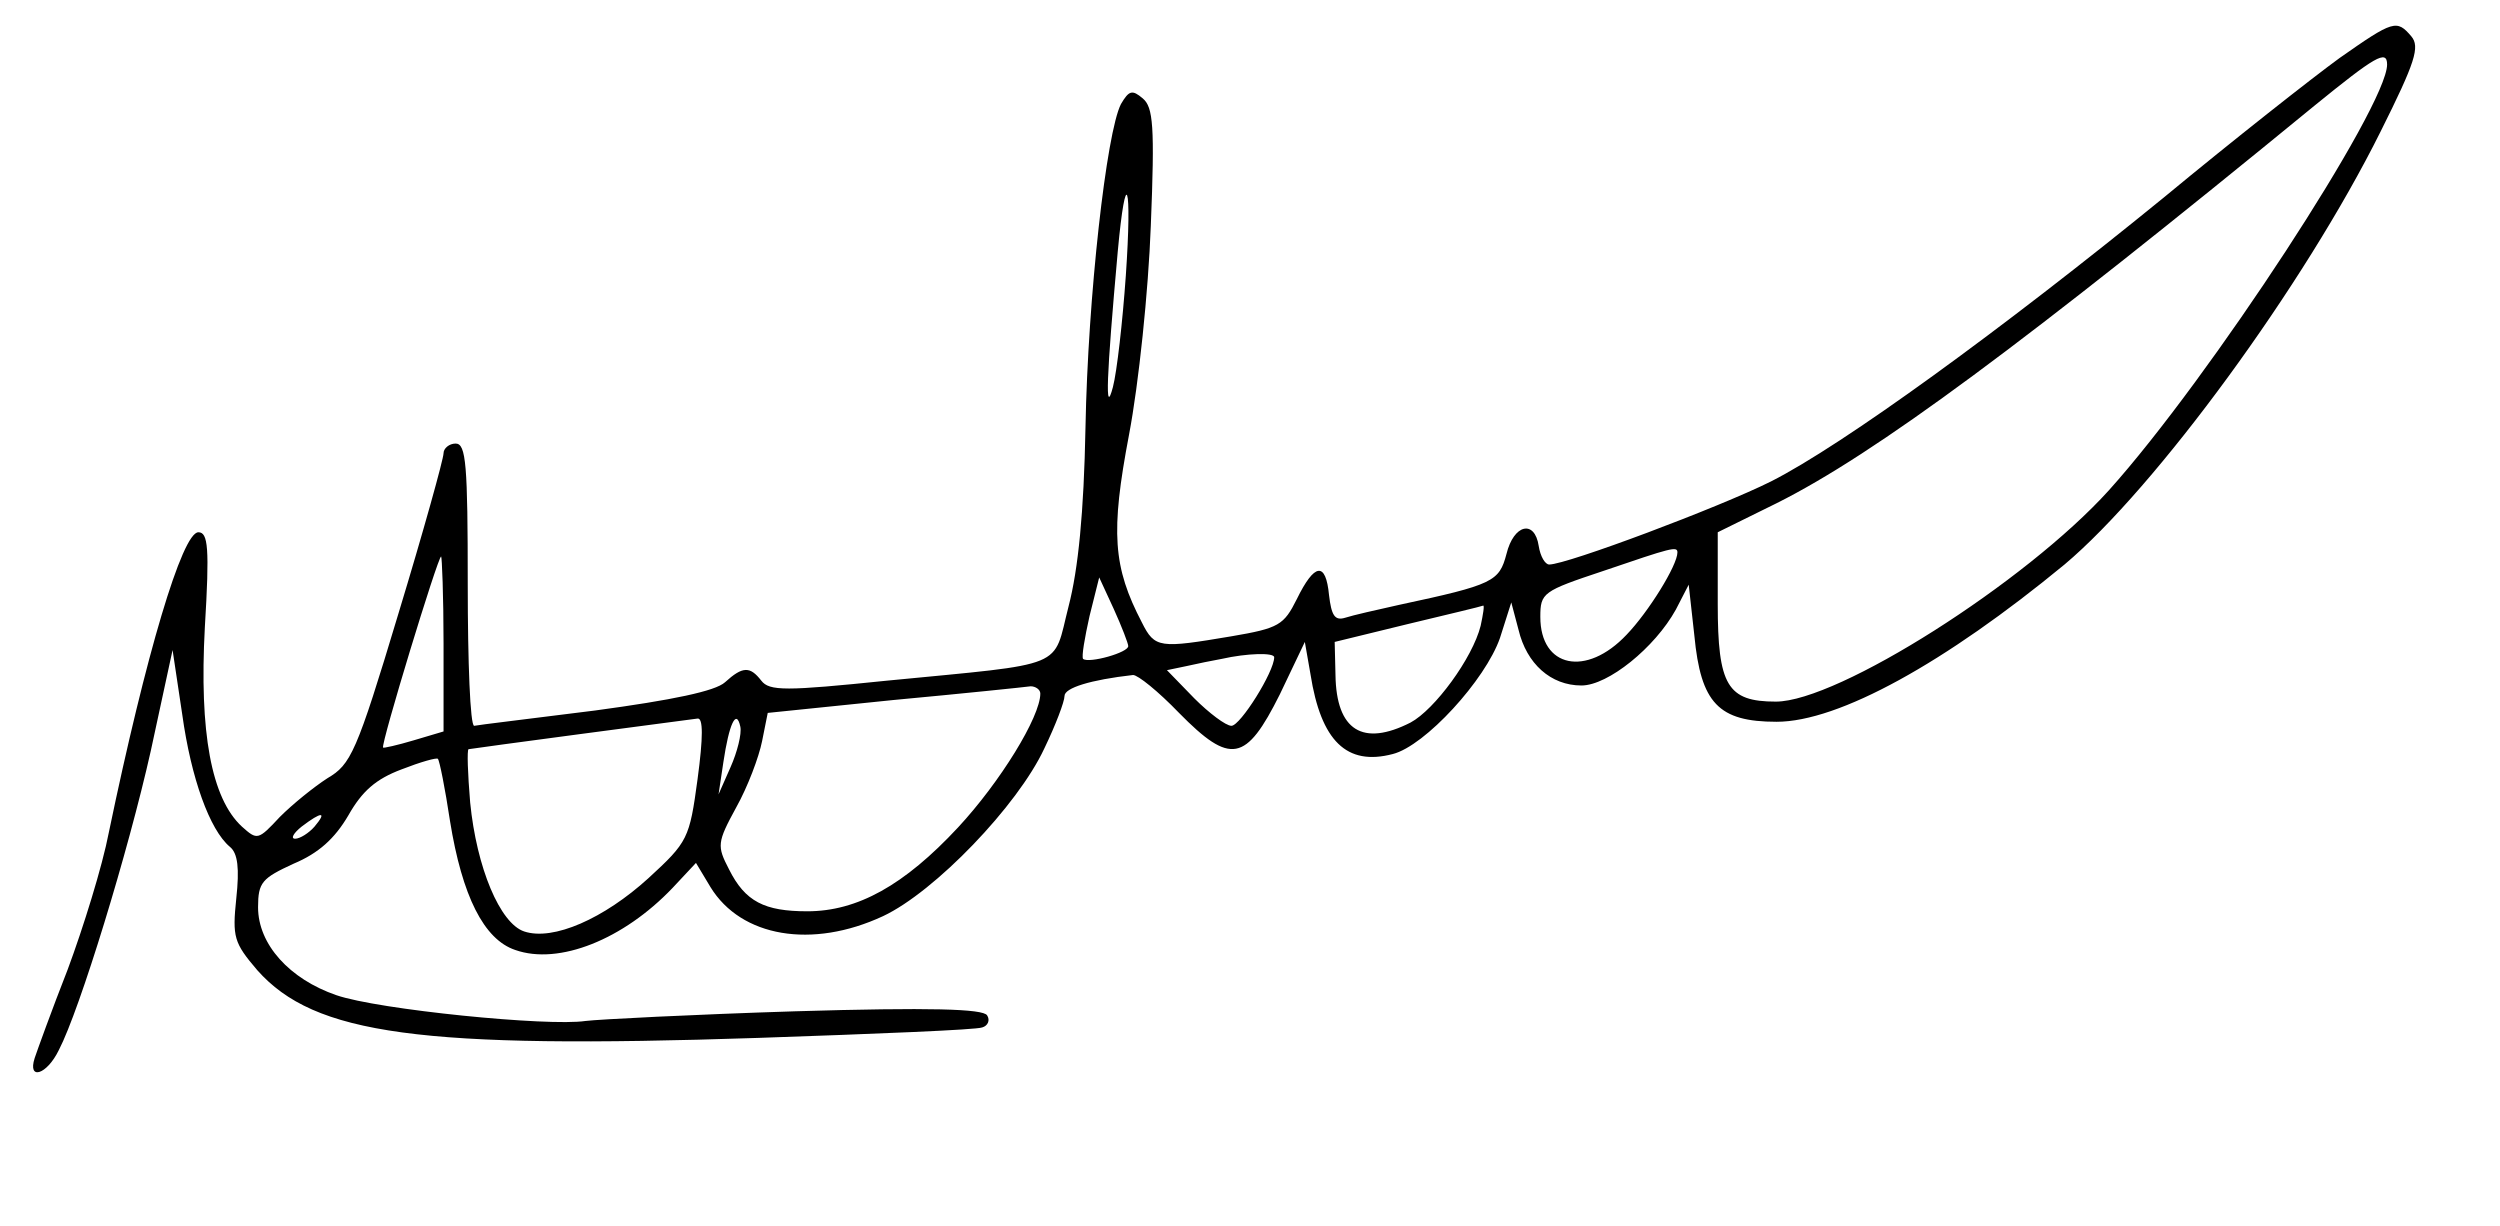<?xml version="1.0" standalone="no"?>
<!DOCTYPE svg PUBLIC "-//W3C//DTD SVG 20010904//EN"
 "http://www.w3.org/TR/2001/REC-SVG-20010904/DTD/svg10.dtd">
<svg version="1.0" xmlns="http://www.w3.org/2000/svg"
 width="310pt" height="152pt" viewBox="0 0 310 152"
 preserveAspectRatio="xMidYMid meet">

<g transform="translate(0,152) scale(0.1,-0.1)"
fill="#000000" stroke="none">
<path d="M2901 1448 c-33 -24 -131 -101 -218 -173 -200 -163 -398 -307 -487
-352 -64 -32 -253 -103 -275 -103 -5 0 -11 10 -13 23 -5 33 -31 27 -40 -10 -9
-34 -16 -38 -133 -63 -27 -6 -58 -13 -67 -16 -13 -4 -17 3 -20 28 -4 42 -18
40 -40 -5 -16 -32 -22 -36 -81 -46 -89 -15 -95 -15 -111 17 -36 69 -39 112
-16 233 12 63 24 178 27 259 5 124 3 147 -10 158 -13 11 -17 10 -27 -7 -18
-35 -41 -239 -44 -401 -2 -106 -9 -176 -21 -222 -20 -78 1 -70 -225 -92 -126
-13 -146 -13 -156 0 -14 18 -23 18 -45 -2 -12 -11 -65 -22 -161 -35 -79 -10
-146 -18 -150 -19 -5 0 -8 79 -8 175 0 149 -2 175 -15 175 -8 0 -15 -6 -15
-12 0 -7 -25 -97 -56 -199 -52 -173 -59 -187 -88 -204 -17 -11 -43 -32 -59
-48 -27 -29 -28 -29 -47 -12 -38 35 -53 117 -46 247 6 99 4 118 -8 118 -20 0
-65 -151 -111 -372 -8 -42 -32 -119 -51 -170 -20 -51 -38 -101 -41 -110 -9
-28 15 -21 30 10 26 50 86 246 114 371 l27 125 12 -80 c11 -79 34 -143 59
-164 10 -8 12 -27 8 -64 -5 -48 -3 -55 26 -89 71 -80 202 -98 621 -84 146 5
271 10 278 13 7 2 10 9 6 15 -5 8 -70 10 -238 5 -127 -4 -244 -10 -260 -12
-46 -7 -257 14 -309 32 -58 20 -97 63 -97 109 0 31 5 36 44 54 31 13 51 31 68
60 17 30 34 45 66 57 23 9 44 15 45 13 2 -2 9 -37 15 -77 15 -93 42 -147 81
-160 54 -19 134 13 195 77 l29 31 18 -30 c38 -62 126 -77 214 -36 64 30 167
137 200 208 14 29 25 58 25 65 0 10 32 20 85 26 6 0 31 -20 57 -47 64 -65 83
-61 125 23 l31 65 7 -40 c13 -83 45 -114 102 -99 40 10 115 92 133 144 l14 44
9 -34 c10 -42 40 -69 78 -69 33 0 91 47 117 94 l16 31 7 -63 c8 -84 30 -107
102 -107 77 0 209 73 357 195 113 95 297 346 392 537 43 86 49 105 38 118 -18
21 -22 20 -89 -27z m59 -8 c0 -52 -220 -389 -345 -528 -103 -114 -336 -262
-413 -262 -60 0 -72 20 -72 121 l0 89 73 36 c122 61 307 198 667 493 75 61 90
70 90 51z m-1564 -262 c-4 -57 -11 -119 -16 -138 -10 -38 -8 12 6 168 10 109
18 86 10 -30z m684 -343 c0 -16 -36 -74 -63 -102 -50 -53 -107 -41 -107 22 0
30 3 32 78 57 85 29 92 31 92 23z m-1530 -113 l0 -109 -37 -11 c-20 -6 -38
-10 -38 -9 -3 4 68 237 72 237 1 0 3 -49 3 -108z m849 -3 c1 -8 -49 -22 -56
-16 -2 3 2 26 8 53 l12 48 18 -39 c10 -22 18 -43 18 -46z m437 25 c-10 -40
-57 -104 -87 -120 -59 -30 -92 -10 -93 59 l-1 41 90 22 c50 12 92 22 94 23 2
1 0 -11 -3 -25z m-256 -39 c0 -18 -42 -85 -53 -85 -7 0 -28 16 -46 34 l-34 35
24 5 c13 3 33 7 44 9 31 7 65 8 65 2z m-290 -45 c0 -29 -50 -110 -102 -166
-67 -72 -125 -104 -187 -104 -53 0 -77 12 -97 52 -15 29 -15 33 9 77 14 25 28
62 32 82 l7 35 156 16 c86 8 163 16 170 17 6 0 12 -4 12 -9z m-425 -106 c-10
-74 -12 -78 -61 -123 -55 -50 -118 -78 -154 -66 -30 10 -59 79 -67 160 -3 36
-4 65 -2 66 4 1 268 36 284 38 7 1 7 -23 0 -75z m41 15 l-15 -34 6 40 c7 47
16 67 21 44 2 -9 -4 -32 -12 -50z m-516 -74 c-7 -8 -18 -15 -24 -15 -6 0 -2 7
8 15 25 19 32 19 16 0z"/>
</g>
</svg>
